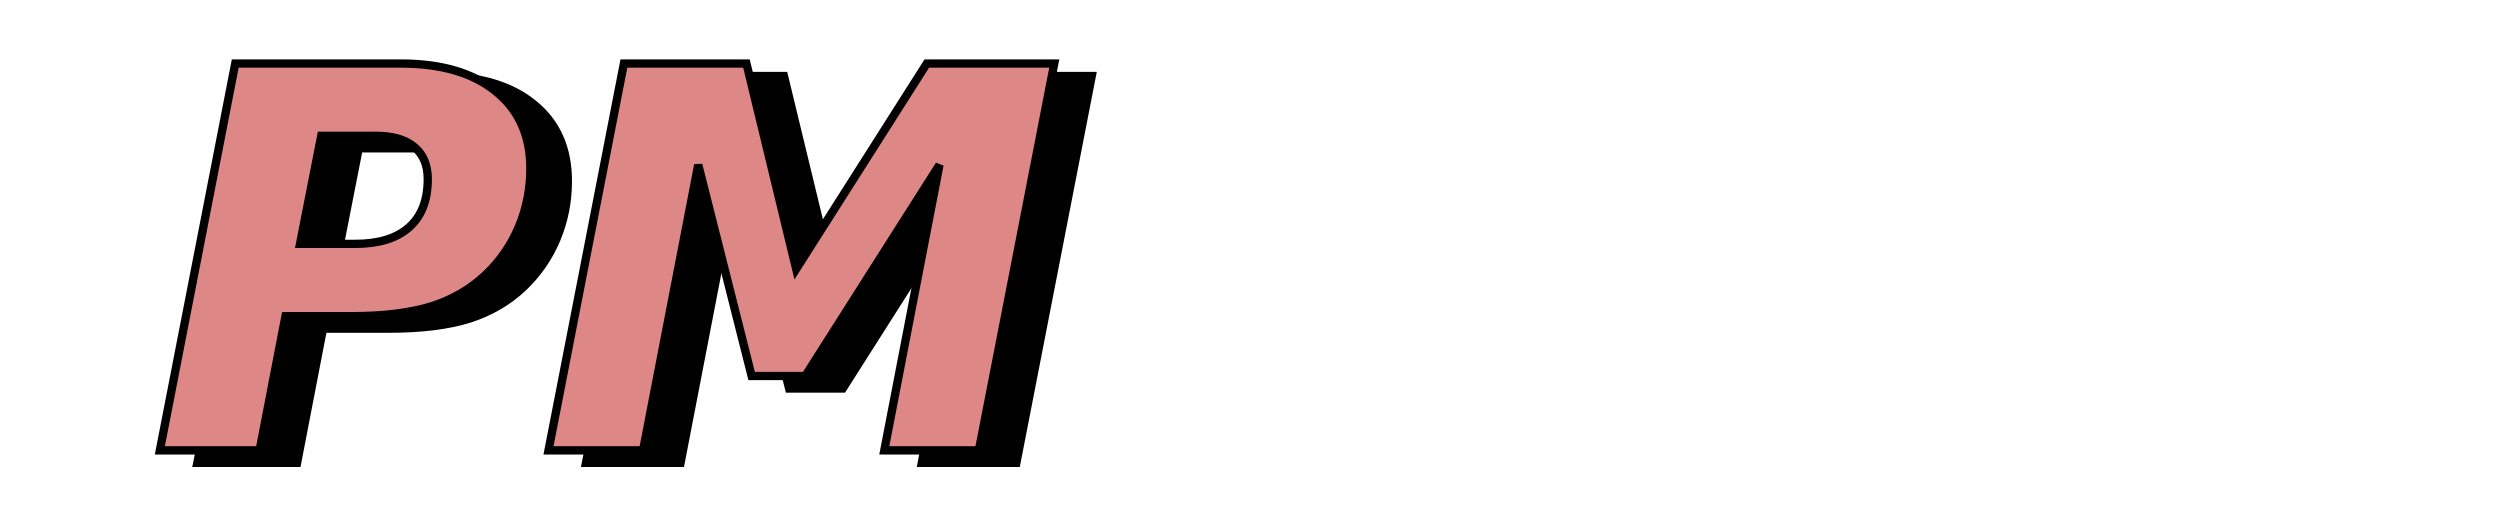 <?xml version="1.0" encoding="UTF-8" standalone="no"?>
<!-- Created with Inkscape (http://www.inkscape.org/) -->

<svg
   xmlns:dc="http://purl.org/dc/elements/1.1/"
   xmlns:cc="http://creativecommons.org/ns#"
   xmlns:rdf="http://www.w3.org/1999/02/22-rdf-syntax-ns#"
   xmlns:svg="http://www.w3.org/2000/svg"
   xmlns="http://www.w3.org/2000/svg"
   xmlns:sodipodi="http://sodipodi.sourceforge.net/DTD/sodipodi-0.dtd"
   xmlns:inkscape="http://www.inkscape.org/namespaces/inkscape"
   width="400"
   height="84"
   viewBox="0 0 105.833 22.225"
   version="1.1"
   id="svg8"
   inkscape:version="0.92.3 (2405546, 2018-03-11)"
   sodipodi:docname="desc_PM.svg">
  <defs
     id="defs2">
    <inkscape:path-effect
       effect="envelope"
       id="path-effect4703"
       is_visible="true"
       yy="true"
       xx="true"
       bendpath1="M 4.412,8.131 H 172.264"
       bendpath2="M 172.264,8.131 V 38.385"
       bendpath3="M 4.412,38.385 H 172.264"
       bendpath4="M 4.412,8.131 V 38.385" />
    <inkscape:path-effect
       effect="bspline"
       id="path-effect4701"
       is_visible="true"
       weight="33.333"
       steps="2"
       helper_size="0"
       apply_no_weight="true"
       apply_with_weight="true"
       only_selected="false" />
    <inkscape:path-effect
       effect="bounding_box"
       id="path-effect996"
       is_visible="true"
       linkedpath=""
       visualbounds="false" />
    <filter
       inkscape:collect="always"
       style="color-interpolation-filters:sRGB"
       id="filter1126"
       x="-0.076"
       width="1.151"
       y="-0.175"
       height="1.35">
      <feGaussianBlur
         inkscape:collect="always"
         stdDeviation="3.4"
         id="feGaussianBlur1128" />
    </filter>
  </defs>
  <sodipodi:namedview
     id="base"
     pagecolor="#ffffff"
     bordercolor="#666666"
     borderopacity="1.0"
     inkscape:pageopacity="0.0"
     inkscape:pageshadow="2"
     inkscape:zoom="1.4710938"
     inkscape:cx="133.46157"
     inkscape:cy="129.17136"
     inkscape:document-units="px"
     inkscape:current-layer="layer2"
     showgrid="false"
     inkscape:window-width="1366"
     inkscape:window-height="715"
     inkscape:window-x="-8"
     inkscape:window-y="-8"
     inkscape:window-maximized="1"
     showguides="true"
     inkscape:guide-bbox="true"
     units="px"
     inkscape:lockguides="false"
     inkscape:snap-center="true"
     inkscape:snap-global="false">
    <sodipodi:guide
       position="52.917,11.113"
       orientation="1,0"
       id="guide825"
       inkscape:locked="false"
       inkscape:label=""
       inkscape:color="rgb(0,0,255)" />
    <sodipodi:guide
       position="52.917,11.113"
       orientation="0,1"
       id="guide827"
       inkscape:locked="false"
       inkscape:label=""
       inkscape:color="rgb(0,0,255)" />
  </sodipodi:namedview>
  <g
     inkscape:groupmode="layer"
     id="layer2"
     inkscape:label="shadow">
    <g
       aria-label="PM"
       transform="matrix(0.351,0,0,0.351,6.689,-0.417)"
       style="font-style:normal;font-weight:normal;font-size:40px;line-height:1.25;font-family:sans-serif;letter-spacing:0px;word-spacing:0px;fill:#000000;fill-opacity:1;stroke:#000000;filter:url(#filter1126)"
       id="flowRoot832-7">
      <path
         inkscape:connector-curvature="0"
         d="m 13.836,10.357 h 19.969 q 7.344,0 11.469,3.375 4.156,3.344 4.156,9.312 0,3.656 -1.375,6.969 -1.375,3.281 -3.938,5.75 -2.781,2.656 -6.625,3.875 -3.844,1.188 -9.656,1.188 h -7.938 l -3.125,16.188 H 4.742 Z m 10.375,8.719 -2.562,13.031 h 6.656 q 4.25,0 6.5,-2 2.25,-2 2.25,-5.812 0,-2.531 -1.625,-3.875 -1.594,-1.344 -4.625,-1.344 z"
         style="font-style:italic;font-variant:normal;font-weight:bold;font-stretch:normal;font-size:64px;font-family:sans-serif;-inkscape-font-specification:'sans-serif Bold Italic';fill:#000000;stroke:#000000"
         id="path1056-7" />
      <path
         inkscape:connector-curvature="0"
         d="m 60.711,10.357 h 14.781 l 6,24.781 15.75,-24.781 h 15.375 l -9.094,46.656 H 92.117 l 6.656,-34.438 -16.188,25.469 h -6.469 l -6.438,-25.469 -6.656,34.438 h -11.406 z"
         style="font-style:italic;font-variant:normal;font-weight:bold;font-stretch:normal;font-size:64px;font-family:sans-serif;-inkscape-font-specification:'sans-serif Bold Italic';fill:#000000;stroke:#000000"
         id="path1058-6" />
    </g>
  </g>
  <g
     inkscape:label="Layer 1"
     inkscape:groupmode="layer"
     id="layer1"
     transform="translate(0,-274.775)">
    <g
       aria-label="PM"
       transform="matrix(0.351,0,0,0.351,5.102,273.829)"
       style="font-style:normal;font-weight:normal;font-size:40px;line-height:1.25;font-family:sans-serif;letter-spacing:0px;word-spacing:0px;fill:#de8787;fill-opacity:1;stroke:#000000"
       id="flowRoot832">
      <path
         d="m 13.836,10.357 h 19.969 q 7.344,0 11.469,3.375 4.156,3.344 4.156,9.312 0,3.656 -1.375,6.969 -1.375,3.281 -3.938,5.75 -2.781,2.656 -6.625,3.875 -3.844,1.188 -9.656,1.188 h -7.938 l -3.125,16.188 H 4.742 Z m 10.375,8.719 -2.562,13.031 h 6.656 q 4.25,0 6.5,-2 2.25,-2 2.25,-5.812 0,-2.531 -1.625,-3.875 -1.594,-1.344 -4.625,-1.344 z"
         style="font-style:italic;font-variant:normal;font-weight:bold;font-stretch:normal;font-size:64px;font-family:sans-serif;-inkscape-font-specification:'sans-serif Bold Italic';fill:#de8787;stroke:#000000"
         id="path1056" />
      <path
         d="m 60.711,10.357 h 14.781 l 6,24.781 15.75,-24.781 h 15.375 l -9.094,46.656 H 92.117 l 6.656,-34.438 -16.188,25.469 h -6.469 l -6.438,-25.469 -6.656,34.438 h -11.406 z"
         style="font-style:italic;font-variant:normal;font-weight:bold;font-stretch:normal;font-size:64px;font-family:sans-serif;-inkscape-font-specification:'sans-serif Bold Italic';fill:#de8787;stroke:#000000"
         id="path1058" />
    </g>
  </g>
</svg>
